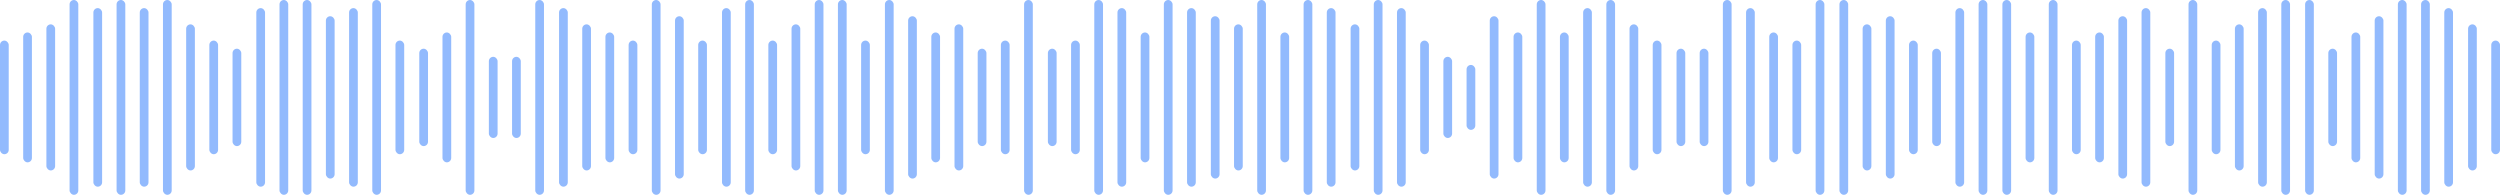 <svg width="385" height="30" viewBox="0 0 385 30" fill="none" xmlns="http://www.w3.org/2000/svg">
<rect y="6.25" width="1.344" height="17.5" rx="0.672" fill="#92BAFD"/>
<rect x="3.571" y="5" width="1.344" height="20" rx="0.672" fill="#92BAFD"/>
<rect x="7.144" y="3.75" width="1.344" height="22.5" rx="0.672" fill="#92BAFD"/>
<rect x="10.715" width="1.344" height="30" rx="0.672" fill="#92BAFD"/>
<rect x="14.381" y="1.25" width="1.344" height="27.5" rx="0.672" fill="#92BAFD"/>
<rect x="17.953" width="1.344" height="30" rx="0.672" fill="#92BAFD"/>
<rect x="21.524" y="1.25" width="1.344" height="27.5" rx="0.672" fill="#92BAFD"/>
<rect x="25.097" width="1.344" height="30" rx="0.672" fill="#92BAFD"/>
<rect x="28.668" y="3.75" width="1.344" height="22.5" rx="0.672" fill="#92BAFD"/>
<rect x="32.24" y="6.25" width="1.344" height="17.5" rx="0.672" fill="#92BAFD"/>
<rect x="35.812" y="7.5" width="1.344" height="15" rx="0.672" fill="#92BAFD"/>
<rect x="39.473" y="1.25" width="1.344" height="27.5" rx="0.672" fill="#92BAFD"/>
<rect x="43.044" width="1.344" height="30" rx="0.672" fill="#92BAFD"/>
<rect x="46.616" width="1.344" height="30" rx="0.672" fill="#92BAFD"/>
<rect x="50.188" y="2.5" width="1.344" height="25" rx="0.672" fill="#92BAFD"/>
<rect x="53.76" y="1.25" width="1.344" height="27.5" rx="0.672" fill="#92BAFD"/>
<rect x="57.331" width="1.344" height="30" rx="0.672" fill="#92BAFD"/>
<rect x="60.903" y="6.25" width="1.344" height="17.5" rx="0.672" fill="#92BAFD"/>
<rect x="64.569" y="7.5" width="1.344" height="15" rx="0.672" fill="#92BAFD"/>
<rect x="68.142" y="5" width="1.344" height="20" rx="0.672" fill="#92BAFD"/>
<rect x="71.713" width="1.344" height="30" rx="0.672" fill="#92BAFD"/>
<rect x="75.285" y="8.75" width="1.344" height="12.5" rx="0.672" fill="#92BAFD"/>
<rect x="78.856" y="8.75" width="1.344" height="12.5" rx="0.672" fill="#92BAFD"/>
<rect x="82.429" width="1.344" height="30" rx="0.672" fill="#92BAFD"/>
<rect x="86.094" y="1.25" width="1.344" height="27.5" rx="0.672" fill="#92BAFD"/>
<rect x="89.665" y="3.75" width="1.344" height="22.5" rx="0.672" fill="#92BAFD"/>
<rect x="93.237" y="5" width="1.344" height="20" rx="0.672" fill="#92BAFD"/>
<rect x="96.809" y="6.25" width="1.344" height="17.5" rx="0.672" fill="#92BAFD"/>
<rect x="100.381" width="1.344" height="30" rx="0.672" fill="#92BAFD"/>
<rect x="103.952" y="2.5" width="1.344" height="25" rx="0.672" fill="#92BAFD"/>
<rect x="107.524" y="6.25" width="1.344" height="17.5" rx="0.672" fill="#92BAFD"/>
<rect x="111.189" y="1.25" width="1.344" height="27.5" rx="0.672" fill="#92BAFD"/>
<rect x="114.754" width="1.344" height="30" rx="0.672" fill="#92BAFD"/>
<rect x="118.325" y="6.25" width="1.344" height="17.5" rx="0.672" fill="#92BAFD"/>
<rect x="121.897" y="3.75" width="1.344" height="22.5" rx="0.672" fill="#92BAFD"/>
<rect x="125.469" width="1.344" height="30" rx="0.672" fill="#92BAFD"/>
<rect x="129.041" width="1.344" height="30" rx="0.672" fill="#92BAFD"/>
<rect x="132.612" y="6.25" width="1.344" height="17.5" rx="0.672" fill="#92BAFD"/>
<rect x="136.279" width="1.344" height="30" rx="0.672" fill="#92BAFD"/>
<rect x="139.851" y="2.5" width="1.344" height="25" rx="0.672" fill="#92BAFD"/>
<rect x="143.423" y="5" width="1.344" height="20" rx="0.672" fill="#92BAFD"/>
<rect x="146.994" y="3.75" width="1.344" height="22.5" rx="0.672" fill="#92BAFD"/>
<rect x="150.566" y="7.5" width="1.344" height="15" rx="0.672" fill="#92BAFD"/>
<rect x="154.137" y="6.25" width="1.344" height="17.5" rx="0.672" fill="#92BAFD"/>
<rect x="157.709" width="1.344" height="30" rx="0.672" fill="#92BAFD"/>
<rect x="161.375" y="7.5" width="1.344" height="15" rx="0.672" fill="#92BAFD"/>
<rect x="164.946" y="6.25" width="1.344" height="17.5" rx="0.672" fill="#92BAFD"/>
<rect x="168.519" width="1.344" height="30" rx="0.672" fill="#92BAFD"/>
<rect x="172.09" y="1.25" width="1.344" height="27.5" rx="0.672" fill="#92BAFD"/>
<rect x="175.662" y="5" width="1.344" height="20" rx="0.672" fill="#92BAFD"/>
<rect x="179.233" width="1.344" height="30" rx="0.672" fill="#92BAFD"/>
<rect x="182.806" y="1.25" width="1.344" height="27.5" rx="0.672" fill="#92BAFD"/>
<rect x="186.469" y="2.5" width="1.344" height="25" rx="0.672" fill="#92BAFD"/>
<rect x="190.04" y="3.75" width="1.344" height="22.5" rx="0.672" fill="#92BAFD"/>
<rect x="193.612" width="1.344" height="30" rx="0.672" fill="#92BAFD"/>
<rect x="197.184" y="5" width="1.344" height="20" rx="0.672" fill="#92BAFD"/>
<rect x="200.756" width="1.344" height="30" rx="0.672" fill="#92BAFD"/>
<rect x="204.327" y="1.25" width="1.344" height="27.5" rx="0.672" fill="#92BAFD"/>
<rect x="207.993" y="3.75" width="1.344" height="22.5" rx="0.672" fill="#92BAFD"/>
<rect x="211.564" width="1.344" height="30" rx="0.672" fill="#92BAFD"/>
<rect x="215.137" y="1.25" width="1.344" height="27.5" rx="0.672" fill="#92BAFD"/>
<rect x="218.708" y="6.25" width="1.344" height="17.5" rx="0.672" fill="#92BAFD"/>
<rect x="222.28" y="8.75" width="1.344" height="12.5" rx="0.672" fill="#92BAFD"/>
<rect x="225.852" y="10" width="1.344" height="10" rx="0.672" fill="#92BAFD"/>
<rect x="229.424" y="2.5" width="1.344" height="25" rx="0.672" fill="#92BAFD"/>
<rect x="233.089" y="5" width="1.344" height="20" rx="0.672" fill="#92BAFD"/>
<rect x="236.661" width="1.344" height="30" rx="0.672" fill="#92BAFD"/>
<rect x="240.232" y="5" width="1.344" height="20" rx="0.672" fill="#92BAFD"/>
<rect x="243.805" y="1.25" width="1.344" height="27.5" rx="0.672" fill="#92BAFD"/>
<rect x="247.376" width="1.344" height="30" rx="0.672" fill="#92BAFD"/>
<rect x="250.948" y="3.75" width="1.344" height="22.5" rx="0.672" fill="#92BAFD"/>
<rect x="254.52" y="6.25" width="1.344" height="17.5" rx="0.672" fill="#92BAFD"/>
<rect x="258.186" y="7.5" width="1.344" height="15" rx="0.672" fill="#92BAFD"/>
<rect x="261.75" y="7.5" width="1.344" height="15" rx="0.672" fill="#92BAFD"/>
<rect x="265.321" width="1.344" height="30" rx="0.672" fill="#92BAFD"/>
<rect x="268.893" y="1.25" width="1.344" height="27.5" rx="0.672" fill="#92BAFD"/>
<rect x="272.465" y="5" width="1.344" height="20" rx="0.672" fill="#92BAFD"/>
<rect x="276.036" y="6.25" width="1.344" height="17.5" rx="0.672" fill="#92BAFD"/>
<rect x="279.608" width="1.344" height="30" rx="0.672" fill="#92BAFD"/>
<rect x="283.275" width="1.344" height="30" rx="0.672" fill="#92BAFD"/>
<rect x="286.847" y="3.75" width="1.344" height="22.5" rx="0.672" fill="#92BAFD"/>
<rect x="290.419" y="2.5" width="1.344" height="25" rx="0.672" fill="#92BAFD"/>
<rect x="293.99" y="6.25" width="1.344" height="17.5" rx="0.672" fill="#92BAFD"/>
<rect x="297.562" y="7.5" width="1.344" height="15" rx="0.672" fill="#92BAFD"/>
<rect x="301.134" y="1.25" width="1.344" height="27.5" rx="0.672" fill="#92BAFD"/>
<rect x="304.706" width="1.344" height="30" rx="0.672" fill="#92BAFD"/>
<rect x="308.369" width="1.344" height="30" rx="0.672" fill="#92BAFD"/>
<rect x="311.942" y="5" width="1.344" height="20" rx="0.672" fill="#92BAFD"/>
<rect x="315.514" width="1.344" height="30" rx="0.672" fill="#92BAFD"/>
<rect x="319.086" y="6.25" width="1.344" height="17.5" rx="0.672" fill="#92BAFD"/>
<rect x="322.657" y="5" width="1.344" height="20" rx="0.672" fill="#92BAFD"/>
<rect x="326.229" y="2.5" width="1.344" height="25" rx="0.672" fill="#92BAFD"/>
<rect x="329.8" y="1.25" width="1.344" height="27.5" rx="0.672" fill="#92BAFD"/>
<rect x="333.466" y="7.5" width="1.344" height="15" rx="0.672" fill="#92BAFD"/>
<rect x="337.034" width="1.344" height="30" rx="0.672" fill="#92BAFD"/>
<rect x="340.606" y="6.25" width="1.344" height="17.5" rx="0.672" fill="#92BAFD"/>
<rect x="344.178" y="3.75" width="1.344" height="22.5" rx="0.672" fill="#92BAFD"/>
<rect x="347.75" y="1.25" width="1.344" height="27.5" rx="0.672" fill="#92BAFD"/>
<rect x="351.321" width="1.344" height="30" rx="0.672" fill="#92BAFD"/>
<rect x="354.987" width="1.344" height="30" rx="0.672" fill="#92BAFD"/>
<rect x="358.56" y="7.5" width="1.344" height="15" rx="0.672" fill="#92BAFD"/>
<rect x="362.131" y="5" width="1.344" height="20" rx="0.672" fill="#92BAFD"/>
<rect x="365.703" y="2.5" width="1.344" height="25" rx="0.672" fill="#92BAFD"/>
<rect x="369.274" width="1.344" height="30" rx="0.672" fill="#92BAFD"/>
<rect x="372.847" width="1.344" height="30" rx="0.672" fill="#92BAFD"/>
<rect x="376.418" y="1.25" width="1.344" height="27.5" rx="0.672" fill="#92BAFD"/>
<rect x="380.084" y="3.75" width="1.344" height="22.5" rx="0.672" fill="#92BAFD"/>
<rect x="383.655" y="6.25" width="1.344" height="17.5" rx="0.672" fill="#92BAFD"/>
</svg>
